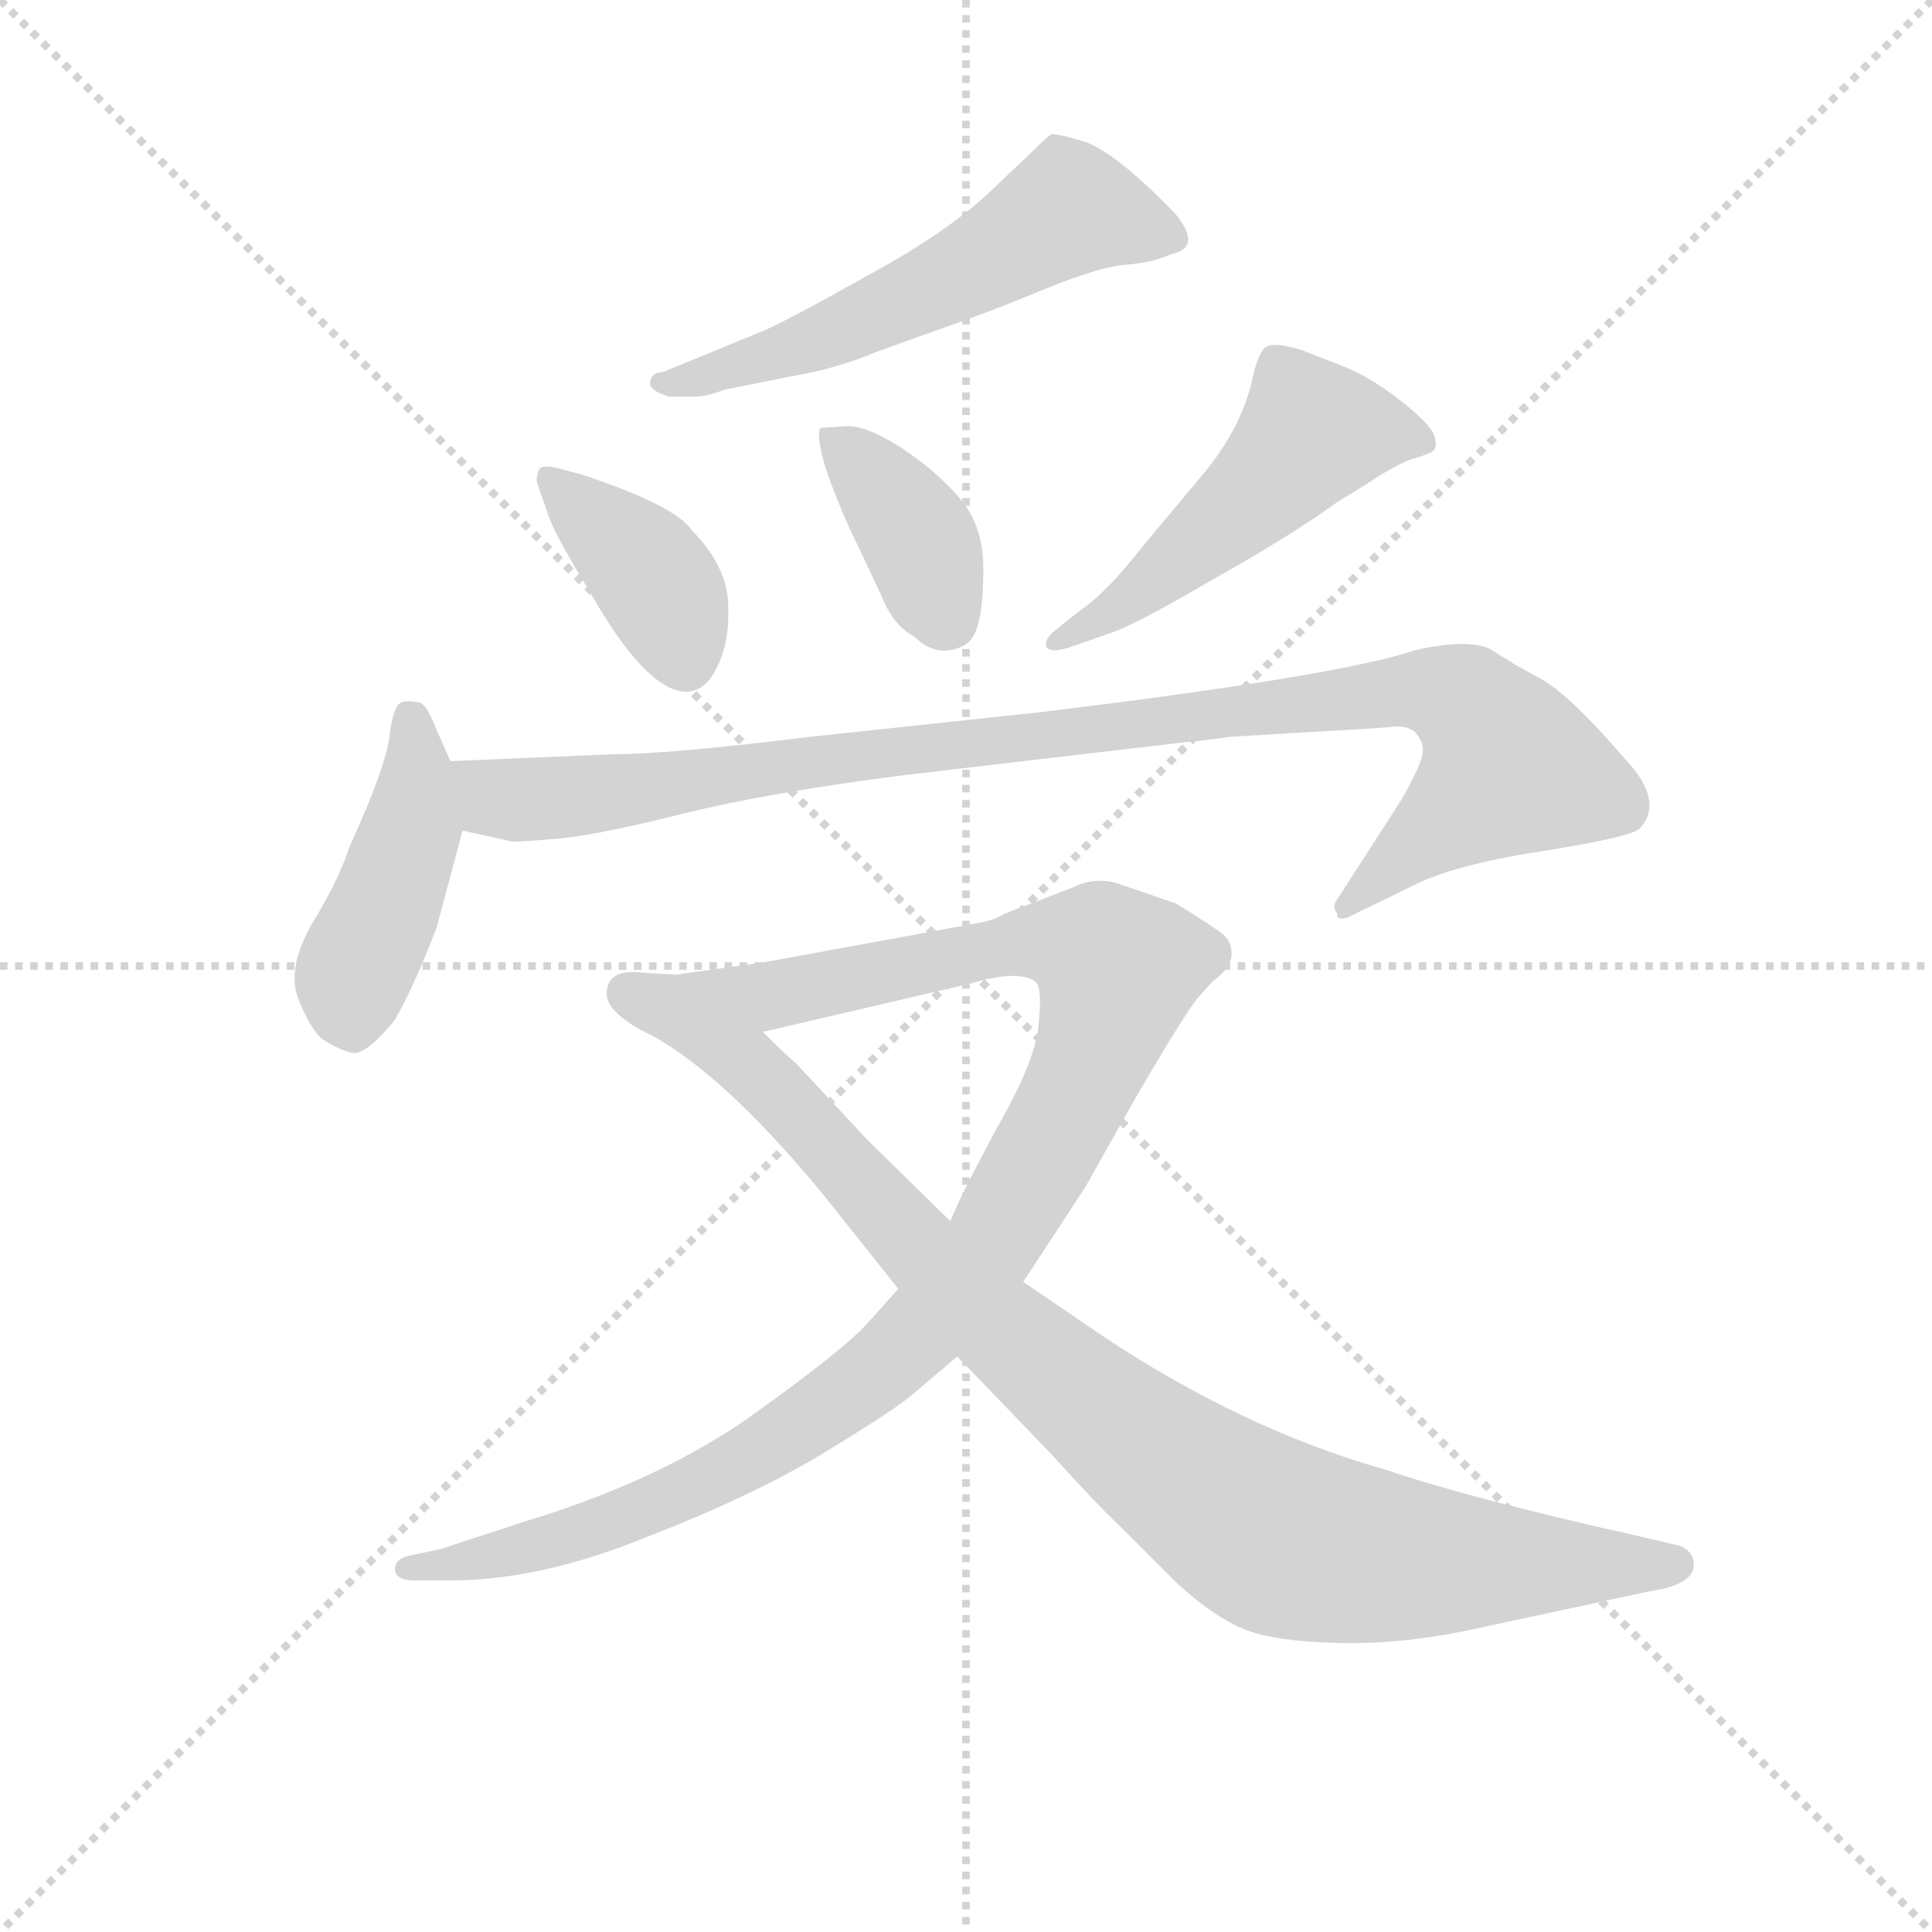 <svg version="1.1" viewBox="0 0 1024 1024" xmlns="http://www.w3.org/2000/svg">
  <g stroke="lightgray" stroke-dasharray="1,1" stroke-width="1" transform="scale(4, 4)">
    <line x1="0" y1="0" x2="256" y2="256"></line>
    <line x1="256" y1="0" x2="0" y2="256"></line>
    <line x1="128" y1="0" x2="128" y2="256"></line>
    <line x1="0" y1="128" x2="256" y2="128"></line>
  </g>
<g transform="scale(0.92, -0.92) translate(60, -900)">
   <style type="text/css">
    @keyframes keyframes0 {
      from {
       stroke: blue;
       stroke-dashoffset: 571;
       stroke-width: 128;
       }
       65% {
       animation-timing-function: step-end;
       stroke: blue;
       stroke-dashoffset: 0;
       stroke-width: 128;
       }
       to {
       stroke: black;
       stroke-width: 1024;
       }
       }
       #make-me-a-hanzi-animation-0 {
         animation: keyframes0 0.715s both;
         animation-delay: 0s;
         animation-timing-function: linear;
       }
    @keyframes keyframes1 {
      from {
       stroke: blue;
       stroke-dashoffset: 391;
       stroke-width: 128;
       }
       56% {
       animation-timing-function: step-end;
       stroke: blue;
       stroke-dashoffset: 0;
       stroke-width: 128;
       }
       to {
       stroke: black;
       stroke-width: 1024;
       }
       }
       #make-me-a-hanzi-animation-1 {
         animation: keyframes1 0.568s both;
         animation-delay: 0.715s;
         animation-timing-function: linear;
       }
    @keyframes keyframes2 {
      from {
       stroke: blue;
       stroke-dashoffset: 386;
       stroke-width: 128;
       }
       56% {
       animation-timing-function: step-end;
       stroke: blue;
       stroke-dashoffset: 0;
       stroke-width: 128;
       }
       to {
       stroke: black;
       stroke-width: 1024;
       }
       }
       #make-me-a-hanzi-animation-2 {
         animation: keyframes2 0.564s both;
         animation-delay: 1.283s;
         animation-timing-function: linear;
       }
    @keyframes keyframes3 {
      from {
       stroke: blue;
       stroke-dashoffset: 507;
       stroke-width: 128;
       }
       62% {
       animation-timing-function: step-end;
       stroke: blue;
       stroke-dashoffset: 0;
       stroke-width: 128;
       }
       to {
       stroke: black;
       stroke-width: 1024;
       }
       }
       #make-me-a-hanzi-animation-3 {
         animation: keyframes3 0.663s both;
         animation-delay: 1.847s;
         animation-timing-function: linear;
       }
    @keyframes keyframes4 {
      from {
       stroke: blue;
       stroke-dashoffset: 443;
       stroke-width: 128;
       }
       59% {
       animation-timing-function: step-end;
       stroke: blue;
       stroke-dashoffset: 0;
       stroke-width: 128;
       }
       to {
       stroke: black;
       stroke-width: 1024;
       }
       }
       #make-me-a-hanzi-animation-4 {
         animation: keyframes4 0.611s both;
         animation-delay: 2.51s;
         animation-timing-function: linear;
       }
    @keyframes keyframes5 {
      from {
       stroke: blue;
       stroke-dashoffset: 1013;
       stroke-width: 128;
       }
       77% {
       animation-timing-function: step-end;
       stroke: blue;
       stroke-dashoffset: 0;
       stroke-width: 128;
       }
       to {
       stroke: black;
       stroke-width: 1024;
       }
       }
       #make-me-a-hanzi-animation-5 {
         animation: keyframes5 1.074s both;
         animation-delay: 3.12s;
         animation-timing-function: linear;
       }
    @keyframes keyframes6 {
      from {
       stroke: blue;
       stroke-dashoffset: 1116;
       stroke-width: 128;
       }
       78% {
       animation-timing-function: step-end;
       stroke: blue;
       stroke-dashoffset: 0;
       stroke-width: 128;
       }
       to {
       stroke: black;
       stroke-width: 1024;
       }
       }
       #make-me-a-hanzi-animation-6 {
         animation: keyframes6 1.158s both;
         animation-delay: 4.194s;
         animation-timing-function: linear;
       }
    @keyframes keyframes7 {
      from {
       stroke: blue;
       stroke-dashoffset: 944;
       stroke-width: 128;
       }
       75% {
       animation-timing-function: step-end;
       stroke: blue;
       stroke-dashoffset: 0;
       stroke-width: 128;
       }
       to {
       stroke: black;
       stroke-width: 1024;
       }
       }
       #make-me-a-hanzi-animation-7 {
         animation: keyframes7 1.018s both;
         animation-delay: 5.353s;
         animation-timing-function: linear;
       }
</style>
<path d="M 325.5 671.5 L 340.5 671.5 Q 346.5 671.5 357.5 675.5 L 397.5 683.5 Q 421.5 687.5 445.5 697.5 L 498.5 716.5 Q 515.5 722.5 544.5 734.5 Q 574.5 746.5 588.5 747.5 Q 603.5 748.5 614.5 753.5 Q 633.5 757.5 616.5 777.5 Q 582.5 812.5 564.5 818.5 Q 547.5 823.5 545.5 822.5 Q 543.5 821.5 534.5 812.5 L 514.5 793.5 Q 488.5 767.5 438.5 740.5 Q 388.5 712.5 377.5 708.5 L 321.5 685.5 Q 314.5 685.5 314.5 678.5 Q 315.5 674.5 325.5 671.5 Z" fill="lightgray"></path> 
<path d="M 275.5 626.5 L 260.5 630.5 Q 252.5 632.5 250.5 629.5 Q 248.5 624.5 249.5 621.5 L 256.5 601.5 Q 259.5 592.5 279.5 559.5 Q 312.5 501.5 335.5 501.5 Q 346.5 501.5 353.5 516.5 Q 360.5 530.5 359.5 552.5 Q 358.5 574.5 338.5 594.5 Q 329.5 608.5 275.5 626.5 Z" fill="lightgray"></path> 
<path d="M 428.5 654.5 L 412.5 653.5 Q 408.5 642.5 429.5 595.5 L 447.5 557.5 Q 454.5 539.5 466.5 533.5 Q 476.5 523.5 487.5 525.5 Q 499.5 527.5 502.5 537.5 Q 506.5 547.5 506.5 572.5 Q 506.5 597.5 492.5 613.5 Q 478.5 629.5 458.5 642.5 Q 439.5 654.5 428.5 654.5 Z" fill="lightgray"></path> 
<path d="M 554.5 526.5 L 577.5 534.5 Q 593.5 539.5 637.5 565.5 Q 682.5 590.5 711.5 611.5 Q 723.5 618.5 735.5 626.5 Q 747.5 633.5 753.5 635.5 Q 760.5 637.5 764.5 639.5 Q 768.5 641.5 766.5 648.5 Q 764.5 655.5 746.5 669.5 Q 728.5 683.5 712.5 689.5 L 689.5 698.5 Q 672.5 703.5 668.5 699.5 Q 664.5 695.5 661.5 681.5 Q 655.5 654.5 634.5 628.5 L 598.5 585.5 Q 577.5 558.5 562.5 548.5 L 547.5 536.5 Q 542.5 532.5 542.5 528.5 Q 543.5 523.5 554.5 526.5 Z" fill="lightgray"></path> 
<path d="M 199.5 461.5 L 191.5 479.5 Q 185.5 495.5 180.5 495.5 Q 175.5 496.5 171.5 495.5 Q 166.5 493.5 164.5 476.5 Q 162.5 458.5 141.5 412.5 Q 134.5 391.5 119.5 367.5 Q 105.5 342.5 111.5 325.5 Q 118.5 307.5 125.5 301.5 Q 134.5 295.5 142.5 293.5 Q 150.5 291.5 167.5 312.5 Q 178.5 331.5 191.5 365.5 L 206.5 421.5 L 199.5 461.5 Z" fill="lightgray"></path> 
<path d="M 293.5 465.5 L 199.5 461.5 C 169.5 460.5 177.5 428.5 206.5 421.5 L 233.5 415.5 Q 234.5 414.5 256.5 416.5 Q 278.5 417.5 330.5 430.5 Q 382.5 443.5 461.5 453.5 L 623.5 472.5 Q 635.5 473.5 648.5 475.5 L 698.5 478.5 Q 735.5 480.5 744.5 481.5 Q 753.5 481.5 756.5 476.5 Q 760.5 471.5 759.5 466.5 Q 759.5 460.5 747.5 439.5 L 709.5 380.5 Q 707.5 377.5 710.5 373.5 Q 709.5 369.5 716.5 371.5 L 753.5 389.5 Q 776.5 401.5 827.5 409.5 Q 878.5 417.5 884.5 422.5 Q 899.5 438.5 875.5 463.5 Q 845.5 498.5 828.5 508.5 Q 811.5 517.5 799.5 525.5 Q 787.5 532.5 755.5 525.5 Q 711.5 510.5 537.5 489.5 L 406.5 475.5 Q 325.5 465.5 293.5 465.5 Z" fill="lightgray"></path> 
<path d="M 289.5 327.5 Q 289.5 317.5 309.5 306.5 L 379.5 305.5 L 499.5 333.5 Q 526.5 341.5 536.5 334.5 Q 540.5 331.5 538.5 311.5 Q 537.5 290.5 514.5 250.5 Q 492.5 209.5 487.5 196.5 L 457.5 157.5 L 440.5 138.5 Q 427.5 123.5 374.5 85.5 Q 321.5 47.5 242.5 23.5 L 193.5 7.5 L 174.5 3.5 Q 167.5 1.5 167.5 -4.5 Q 168.5 -10.5 178.5 -10.5 L 199.5 -10.5 Q 251.5 -10.5 312.5 14.5 Q 374.5 38.5 415.5 63.5 Q 456.5 88.5 465.5 96.5 L 491.5 118.5 L 529.5 161.5 L 565.5 216.5 L 592.5 264.5 Q 618.5 309.5 629.5 324.5 L 638.5 334.5 Q 649.5 342.5 649.5 350.5 Q 649.5 358.5 643.5 362.5 Q 638.5 366.5 617.5 379.5 L 585.5 390.5 Q 571.5 395.5 557.5 388.5 L 518.5 373.5 Q 512.5 369.5 499.5 367.5 L 379.5 345.5 L 329.5 338.5 L 311.5 339.5 Q 289.5 342.5 289.5 327.5 Z" fill="lightgray"></path> 
<path d="M 309.5 306.5 Q 353.5 285.5 414.5 211.5 L 457.5 157.5 L 491.5 118.5 L 544.5 63.5 Q 573.5 31.5 585.5 20.5 L 618.5 -12.5 Q 639.5 -31.5 656.5 -38.5 Q 673.5 -45.5 709.5 -46.5 Q 745.5 -47.5 784.5 -39.5 L 854.5 -24.5 Q 895.5 -15.5 897.5 -15.5 Q 918.5 -10.5 915.5 1.5 Q 913.5 7.5 907.5 9.5 L 873.5 17.5 Q 858.5 20.5 814.5 31.5 Q 770.5 42.5 737.5 53.5 Q 656.5 76.5 576.5 129.5 L 529.5 161.5 L 487.5 196.5 L 440.5 242.5 L 398.5 287.5 Q 393.5 291.5 379.5 305.5 C 357.5 326.5 283.5 321.5 309.5 306.5 Z" fill="lightgray"></path> 
      <clipPath id="make-me-a-hanzi-clip-0">
      <path d="M 325.5 671.5 L 340.5 671.5 Q 346.5 671.5 357.5 675.5 L 397.5 683.5 Q 421.5 687.5 445.5 697.5 L 498.5 716.5 Q 515.5 722.5 544.5 734.5 Q 574.5 746.5 588.5 747.5 Q 603.5 748.5 614.5 753.5 Q 633.5 757.5 616.5 777.5 Q 582.5 812.5 564.5 818.5 Q 547.5 823.5 545.5 822.5 Q 543.5 821.5 534.5 812.5 L 514.5 793.5 Q 488.5 767.5 438.5 740.5 Q 388.5 712.5 377.5 708.5 L 321.5 685.5 Q 314.5 685.5 314.5 678.5 Q 315.5 674.5 325.5 671.5 Z" fill="lightgray"></path>
      </clipPath>
      <path clip-path="url(#make-me-a-hanzi-clip-0)" d="M 612.5 765.5 L 555.5 779.5 L 432.5 713.5 L 321.5 678.5 " fill="none" id="make-me-a-hanzi-animation-0" stroke-dasharray="443 886" stroke-linecap="round"></path>

      <clipPath id="make-me-a-hanzi-clip-1">
      <path d="M 275.5 626.5 L 260.5 630.5 Q 252.5 632.5 250.5 629.5 Q 248.5 624.5 249.5 621.5 L 256.5 601.5 Q 259.5 592.5 279.5 559.5 Q 312.5 501.5 335.5 501.5 Q 346.5 501.5 353.5 516.5 Q 360.5 530.5 359.5 552.5 Q 358.5 574.5 338.5 594.5 Q 329.5 608.5 275.5 626.5 Z" fill="lightgray"></path>
      </clipPath>
      <path clip-path="url(#make-me-a-hanzi-clip-1)" d="M 256.5 624.5 L 317.5 565.5 L 334.5 518.5 " fill="none" id="make-me-a-hanzi-animation-1" stroke-dasharray="263 526" stroke-linecap="round"></path>

      <clipPath id="make-me-a-hanzi-clip-2">
      <path d="M 428.5 654.5 L 412.5 653.5 Q 408.5 642.5 429.5 595.5 L 447.5 557.5 Q 454.5 539.5 466.5 533.5 Q 476.5 523.5 487.5 525.5 Q 499.5 527.5 502.5 537.5 Q 506.5 547.5 506.5 572.5 Q 506.5 597.5 492.5 613.5 Q 478.5 629.5 458.5 642.5 Q 439.5 654.5 428.5 654.5 Z" fill="lightgray"></path>
      </clipPath>
      <path clip-path="url(#make-me-a-hanzi-clip-2)" d="M 416.5 649.5 L 469.5 589.5 L 486.5 542.5 " fill="none" id="make-me-a-hanzi-animation-2" stroke-dasharray="258 516" stroke-linecap="round"></path>

      <clipPath id="make-me-a-hanzi-clip-3">
      <path d="M 554.5 526.5 L 577.5 534.5 Q 593.5 539.5 637.5 565.5 Q 682.5 590.5 711.5 611.5 Q 723.5 618.5 735.5 626.5 Q 747.5 633.5 753.5 635.5 Q 760.5 637.5 764.5 639.5 Q 768.5 641.5 766.5 648.5 Q 764.5 655.5 746.5 669.5 Q 728.5 683.5 712.5 689.5 L 689.5 698.5 Q 672.5 703.5 668.5 699.5 Q 664.5 695.5 661.5 681.5 Q 655.5 654.5 634.5 628.5 L 598.5 585.5 Q 577.5 558.5 562.5 548.5 L 547.5 536.5 Q 542.5 532.5 542.5 528.5 Q 543.5 523.5 554.5 526.5 Z" fill="lightgray"></path>
      </clipPath>
      <path clip-path="url(#make-me-a-hanzi-clip-3)" d="M 755.5 646.5 L 695.5 650.5 L 657.5 609.5 L 594.5 557.5 L 548.5 530.5 " fill="none" id="make-me-a-hanzi-animation-3" stroke-dasharray="379 758" stroke-linecap="round"></path>

      <clipPath id="make-me-a-hanzi-clip-4">
      <path d="M 199.5 461.5 L 191.5 479.5 Q 185.5 495.5 180.5 495.5 Q 175.5 496.5 171.5 495.5 Q 166.5 493.5 164.5 476.5 Q 162.5 458.5 141.5 412.5 Q 134.5 391.5 119.5 367.5 Q 105.5 342.5 111.5 325.5 Q 118.5 307.5 125.5 301.5 Q 134.5 295.5 142.5 293.5 Q 150.5 291.5 167.5 312.5 Q 178.5 331.5 191.5 365.5 L 206.5 421.5 L 199.5 461.5 Z" fill="lightgray"></path>
      </clipPath>
      <path clip-path="url(#make-me-a-hanzi-clip-4)" d="M 176.5 487.5 L 177.5 421.5 L 142.5 336.5 L 143.5 307.5 " fill="none" id="make-me-a-hanzi-animation-4" stroke-dasharray="315 630" stroke-linecap="round"></path>

      <clipPath id="make-me-a-hanzi-clip-5">
      <path d="M 293.5 465.5 L 199.5 461.5 C 169.5 460.5 177.5 428.5 206.5 421.5 L 233.5 415.5 Q 234.5 414.5 256.5 416.5 Q 278.5 417.5 330.5 430.5 Q 382.5 443.5 461.5 453.5 L 623.5 472.5 Q 635.5 473.5 648.5 475.5 L 698.5 478.5 Q 735.5 480.5 744.5 481.5 Q 753.5 481.5 756.5 476.5 Q 760.5 471.5 759.5 466.5 Q 759.5 460.5 747.5 439.5 L 709.5 380.5 Q 707.5 377.5 710.5 373.5 Q 709.5 369.5 716.5 371.5 L 753.5 389.5 Q 776.5 401.5 827.5 409.5 Q 878.5 417.5 884.5 422.5 Q 899.5 438.5 875.5 463.5 Q 845.5 498.5 828.5 508.5 Q 811.5 517.5 799.5 525.5 Q 787.5 532.5 755.5 525.5 Q 711.5 510.5 537.5 489.5 L 406.5 475.5 Q 325.5 465.5 293.5 465.5 Z" fill="lightgray"></path>
      </clipPath>
      <path clip-path="url(#make-me-a-hanzi-clip-5)" d="M 207.5 456.5 L 226.5 440.5 L 246.5 438.5 L 739.5 501.5 L 769.5 501.5 L 785.5 494.5 L 809.5 456.5 L 715.5 377.5 " fill="none" id="make-me-a-hanzi-animation-5" stroke-dasharray="885 1770" stroke-linecap="round"></path>

      <clipPath id="make-me-a-hanzi-clip-6">
      <path d="M 289.5 327.5 Q 289.5 317.5 309.5 306.5 L 379.5 305.5 L 499.5 333.5 Q 526.5 341.5 536.5 334.5 Q 540.5 331.5 538.5 311.5 Q 537.5 290.5 514.5 250.5 Q 492.5 209.5 487.5 196.5 L 457.5 157.5 L 440.5 138.5 Q 427.5 123.5 374.5 85.5 Q 321.5 47.5 242.5 23.5 L 193.5 7.5 L 174.5 3.5 Q 167.5 1.5 167.5 -4.5 Q 168.5 -10.5 178.5 -10.5 L 199.5 -10.5 Q 251.5 -10.5 312.5 14.5 Q 374.5 38.5 415.5 63.5 Q 456.5 88.5 465.5 96.5 L 491.5 118.5 L 529.5 161.5 L 565.5 216.5 L 592.5 264.5 Q 618.5 309.5 629.5 324.5 L 638.5 334.5 Q 649.5 342.5 649.5 350.5 Q 649.5 358.5 643.5 362.5 Q 638.5 366.5 617.5 379.5 L 585.5 390.5 Q 571.5 395.5 557.5 388.5 L 518.5 373.5 Q 512.5 369.5 499.5 367.5 L 379.5 345.5 L 329.5 338.5 L 311.5 339.5 Q 289.5 342.5 289.5 327.5 Z" fill="lightgray"></path>
      </clipPath>
      <path clip-path="url(#make-me-a-hanzi-clip-6)" d="M 302.5 327.5 L 330.5 321.5 L 382.5 325.5 L 531.5 357.5 L 562.5 355.5 L 574.5 350.5 L 583.5 337.5 L 561.5 273.5 L 510.5 181.5 L 440.5 106.5 L 378.5 64.5 L 314.5 32.5 L 244.5 7.5 L 174.5 -3.5 " fill="none" id="make-me-a-hanzi-animation-6" stroke-dasharray="988 1976" stroke-linecap="round"></path>

      <clipPath id="make-me-a-hanzi-clip-7">
      <path d="M 309.5 306.5 Q 353.5 285.5 414.5 211.5 L 457.5 157.5 L 491.5 118.5 L 544.5 63.5 Q 573.5 31.5 585.5 20.5 L 618.5 -12.5 Q 639.5 -31.5 656.5 -38.5 Q 673.5 -45.5 709.5 -46.5 Q 745.5 -47.5 784.5 -39.5 L 854.5 -24.5 Q 895.5 -15.5 897.5 -15.5 Q 918.5 -10.5 915.5 1.5 Q 913.5 7.5 907.5 9.5 L 873.5 17.5 Q 858.5 20.5 814.5 31.5 Q 770.5 42.5 737.5 53.5 Q 656.5 76.5 576.5 129.5 L 529.5 161.5 L 487.5 196.5 L 440.5 242.5 L 398.5 287.5 Q 393.5 291.5 379.5 305.5 C 357.5 326.5 283.5 321.5 309.5 306.5 Z" fill="lightgray"></path>
      </clipPath>
      <path clip-path="url(#make-me-a-hanzi-clip-7)" d="M 326.5 300.5 L 372.5 285.5 L 508.5 141.5 L 593.5 70.5 L 669.5 17.5 L 755.5 0.5 L 905.5 -0.5 " fill="none" id="make-me-a-hanzi-animation-7" stroke-dasharray="816 1632" stroke-linecap="round"></path>

</g>
</svg>
